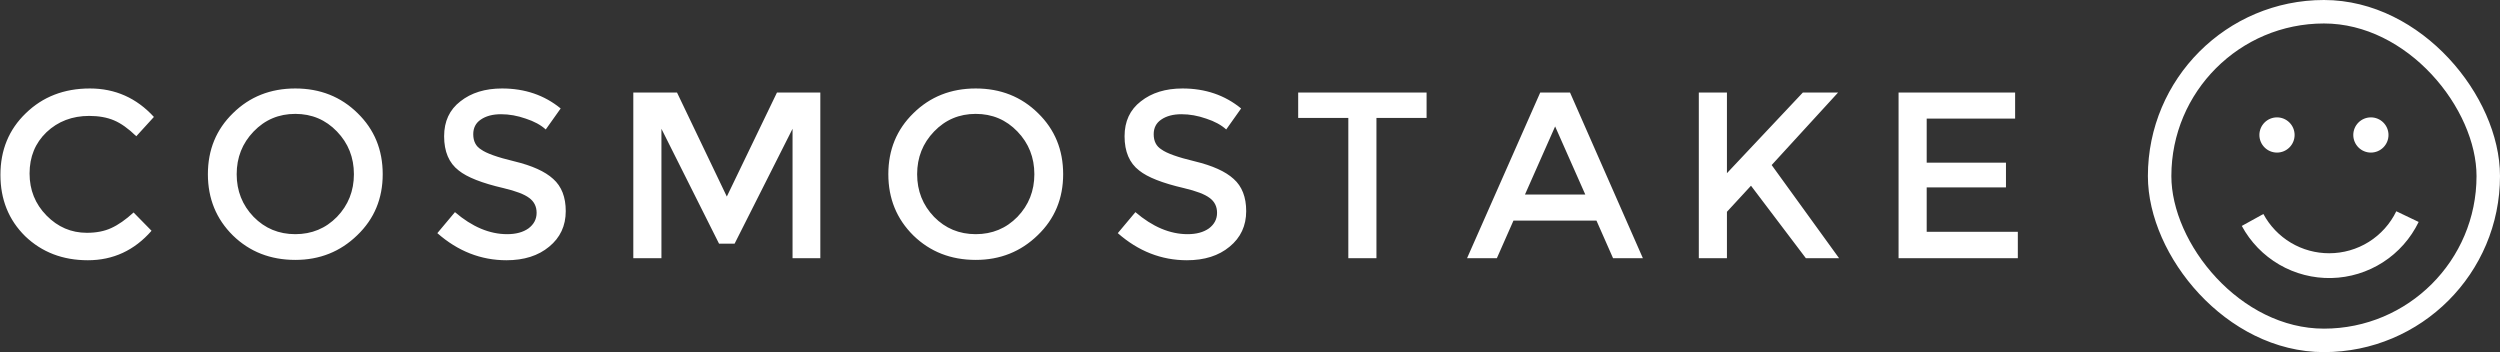 <svg width="213" height="30" viewBox="0 0 213 30" fill="none" xmlns="http://www.w3.org/2000/svg">
<rect x="0" y="0" width="213" height="30" fill="#333333" stroke="none"/>
<rect width="213" height="30" fill="none"/>
<path d="M11.381 18.103L12.911 19.662C11.448 21.336 9.64 22.173 7.484 22.173C5.348 22.173 3.568 21.49 2.144 20.124C0.739 18.738 0.037 16.997 0.037 14.899C0.037 12.782 0.758 11.031 2.202 9.645C3.645 8.241 5.464 7.538 7.657 7.538C9.813 7.538 11.631 8.346 13.113 9.963L11.612 11.608C10.939 10.954 10.303 10.502 9.707 10.252C9.11 10.001 8.408 9.876 7.6 9.876C6.156 9.876 4.944 10.338 3.963 11.262C3 12.186 2.519 13.359 2.519 14.784C2.519 16.188 3 17.381 3.963 18.363C4.925 19.344 6.07 19.835 7.398 19.835C8.206 19.835 8.899 19.7 9.476 19.431C10.073 19.162 10.708 18.719 11.381 18.103ZM25.159 9.703C23.754 9.703 22.571 10.203 21.609 11.204C20.646 12.205 20.165 13.417 20.165 14.841C20.165 16.265 20.646 17.478 21.609 18.478C22.571 19.46 23.754 19.951 25.159 19.951C26.564 19.951 27.748 19.46 28.71 18.478C29.672 17.478 30.153 16.265 30.153 14.841C30.153 13.417 29.672 12.205 28.71 11.204C27.748 10.203 26.564 9.703 25.159 9.703ZM25.159 22.144C23.042 22.144 21.272 21.451 19.848 20.066C18.424 18.661 17.712 16.92 17.712 14.841C17.712 12.763 18.424 11.031 19.848 9.645C21.272 8.241 23.042 7.538 25.159 7.538C27.276 7.538 29.047 8.241 30.471 9.645C31.895 11.031 32.607 12.763 32.607 14.841C32.607 16.92 31.885 18.651 30.442 20.037C28.998 21.442 27.238 22.144 25.159 22.144ZM40.321 11.435C40.321 12.032 40.542 12.465 40.985 12.734C41.428 13.061 42.371 13.398 43.814 13.744C45.334 14.11 46.441 14.61 47.133 15.245C47.846 15.88 48.202 16.794 48.202 17.988C48.202 19.238 47.73 20.249 46.787 21.019C45.863 21.788 44.651 22.173 43.15 22.173C40.975 22.173 39.013 21.403 37.261 19.864L38.762 18.074C40.225 19.325 41.707 19.951 43.208 19.951C43.958 19.951 44.565 19.787 45.026 19.46C45.488 19.113 45.719 18.671 45.719 18.132C45.719 17.593 45.507 17.17 45.084 16.862C44.68 16.554 43.949 16.275 42.89 16.025C41.062 15.601 39.792 15.101 39.08 14.524C38.252 13.889 37.839 12.917 37.839 11.608C37.839 10.338 38.3 9.347 39.224 8.635C40.148 7.904 41.331 7.538 42.775 7.538C44.718 7.538 46.383 8.106 47.769 9.241L46.498 11.031C46.075 10.646 45.507 10.338 44.795 10.107C44.083 9.857 43.381 9.732 42.688 9.732C41.976 9.732 41.399 9.886 40.956 10.194C40.533 10.482 40.321 10.896 40.321 11.435ZM56.354 22H53.958V7.885H57.682L61.925 16.746L66.197 7.885H69.892V22H67.525V10.973L62.589 20.759H61.261L56.354 10.973V22ZM83.133 9.703C81.729 9.703 80.545 10.203 79.583 11.204C78.621 12.205 78.14 13.417 78.14 14.841C78.14 16.265 78.621 17.478 79.583 18.478C80.545 19.46 81.729 19.951 83.133 19.951C84.538 19.951 85.722 19.46 86.684 18.478C87.646 17.478 88.127 16.265 88.127 14.841C88.127 13.417 87.646 12.205 86.684 11.204C85.722 10.203 84.538 9.703 83.133 9.703ZM83.133 22.144C81.017 22.144 79.246 21.451 77.822 20.066C76.398 18.661 75.686 16.92 75.686 14.841C75.686 12.763 76.398 11.031 77.822 9.645C79.246 8.241 81.017 7.538 83.133 7.538C85.25 7.538 87.021 8.241 88.445 9.645C89.869 11.031 90.581 12.763 90.581 14.841C90.581 16.92 89.859 18.651 88.416 20.037C86.973 21.442 85.212 22.144 83.133 22.144ZM98.295 11.435C98.295 12.032 98.517 12.465 98.959 12.734C99.402 13.061 100.345 13.398 101.788 13.744C103.308 14.11 104.415 14.61 105.108 15.245C105.82 15.88 106.176 16.794 106.176 17.988C106.176 19.238 105.704 20.249 104.761 21.019C103.838 21.788 102.625 22.173 101.124 22.173C98.95 22.173 96.987 21.403 95.236 19.864L96.737 18.074C98.199 19.325 99.681 19.951 101.182 19.951C101.932 19.951 102.539 19.787 103.001 19.46C103.462 19.113 103.693 18.671 103.693 18.132C103.693 17.593 103.482 17.17 103.058 16.862C102.654 16.554 101.923 16.275 100.864 16.025C99.036 15.601 97.766 15.101 97.054 14.524C96.227 13.889 95.813 12.917 95.813 11.608C95.813 10.338 96.275 9.347 97.198 8.635C98.122 7.904 99.306 7.538 100.749 7.538C102.693 7.538 104.357 8.106 105.743 9.241L104.473 11.031C104.049 10.646 103.482 10.338 102.77 10.107C102.058 9.857 101.355 9.732 100.662 9.732C99.95 9.732 99.373 9.886 98.93 10.194C98.507 10.482 98.295 10.896 98.295 11.435ZM117.273 10.05V22H114.877V10.05H110.605V7.885H121.545V10.05H117.273ZM128.947 18.796L127.532 22H124.992L131.227 7.885H133.767L139.974 22H137.433L136.019 18.796H128.947ZM135.066 16.573L132.497 10.771L129.928 16.573H135.066ZM144.739 7.885H147.135V14.755L153.601 7.885H156.603L150.946 14.062L156.69 22H153.861L149.185 15.823L147.135 18.045V22H144.739V7.885ZM171.688 7.885V10.107H164.154V13.86H170.909V15.967H164.154V19.748H171.919V22H161.758V7.885H171.688Z" fill="white"/>
<rect x="184" y="1" width="28" height="28" rx="14" stroke="white" stroke-width="2"/>
<path d="M202 13C202.828 13 203.5 12.328 203.5 11.5C203.5 10.672 202.828 10 202 10C201.172 10 200.5 10.672 200.5 11.5C200.5 12.328 201.172 13 202 13Z" fill="white"/>
<path d="M194 13C194.828 13 195.5 12.328 195.5 11.5C195.5 10.672 194.828 10 194 10C193.172 10 192.5 10.672 192.5 11.5C192.5 12.328 193.172 13 194 13Z" fill="white"/>
<path d="M198.45 21.577C197.3 21.58 196.171 21.27 195.183 20.681C194.195 20.092 193.386 19.246 192.841 18.233L191 19.249C191.741 20.62 192.847 21.761 194.194 22.544C195.542 23.327 197.08 23.723 198.639 23.688C200.197 23.653 201.716 23.188 203.027 22.345C204.339 21.502 205.391 20.313 206.07 18.91L204.165 18C203.645 19.073 202.833 19.977 201.822 20.61C200.811 21.242 199.643 21.577 198.45 21.577V21.577Z" fill="white"/>
</svg>
